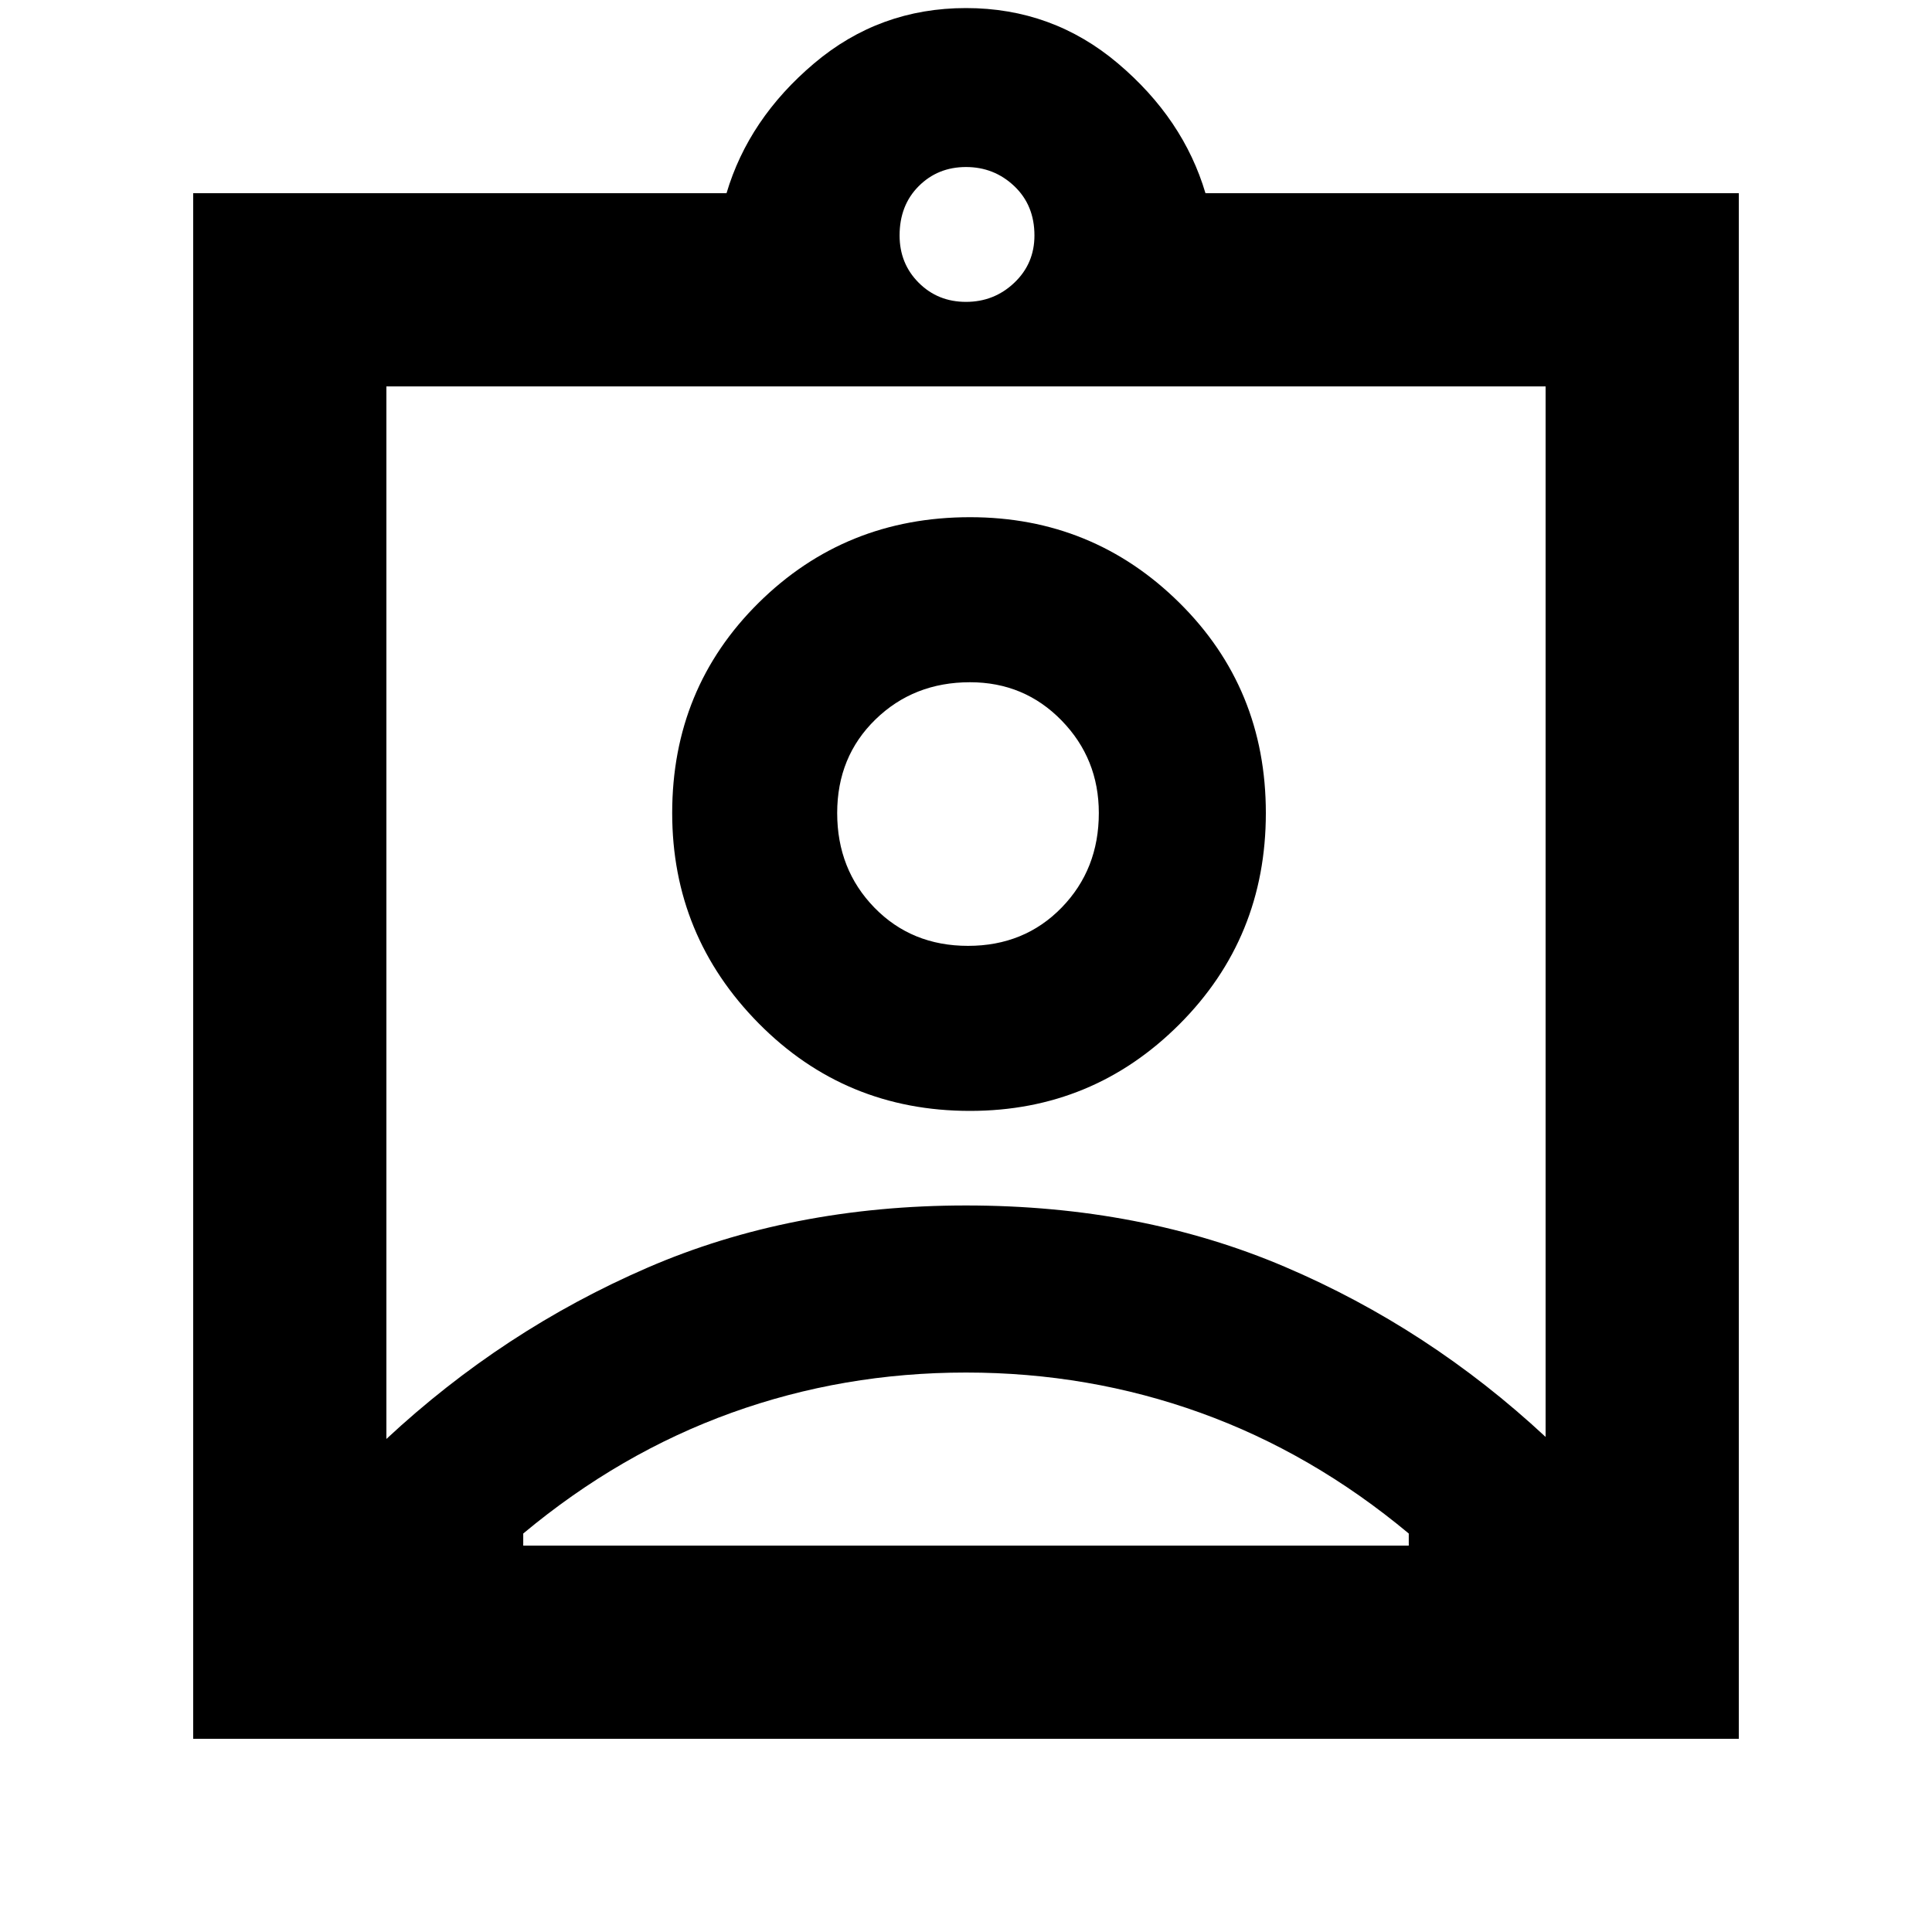 <svg xmlns="http://www.w3.org/2000/svg" height="40" width="40"><path d="M4 36V4h11.042q.458-1.542 1.812-2.687Q18.208.167 20 .167q1.792 0 3.146 1.146Q24.5 2.458 24.958 4H36v32ZM20 6.25q.583 0 1-.396.417-.396.417-.979 0-.625-.417-1.021-.417-.396-1-.396t-.979.396q-.396.396-.396 1.021 0 .583.396.979T20 6.25ZM8 29.792q2.417-2.25 5.396-3.542 2.979-1.292 6.604-1.292t6.604 1.271Q29.583 27.5 32 29.75V8H8ZM20.083 23q2.542 0 4.334-1.792 1.791-1.791 1.791-4.375 0-2.583-1.791-4.354-1.792-1.771-4.334-1.771-2.583 0-4.375 1.771-1.791 1.771-1.791 4.354 0 2.542 1.791 4.355Q17.5 23 20.083 23Zm-9.25 9h18.334v-.25q-2-1.667-4.313-2.5-2.312-.833-4.854-.833-2.542 0-4.854.833-2.313.833-4.313 2.5Zm9.209-12.417q-1.167 0-1.938-.791-.771-.792-.771-1.959 0-1.166.792-1.937.792-.771 1.958-.771 1.125 0 1.896.792.771.791.771 1.916 0 1.167-.771 1.959-.771.791-1.937.791ZM20 16.833Z"/></svg>